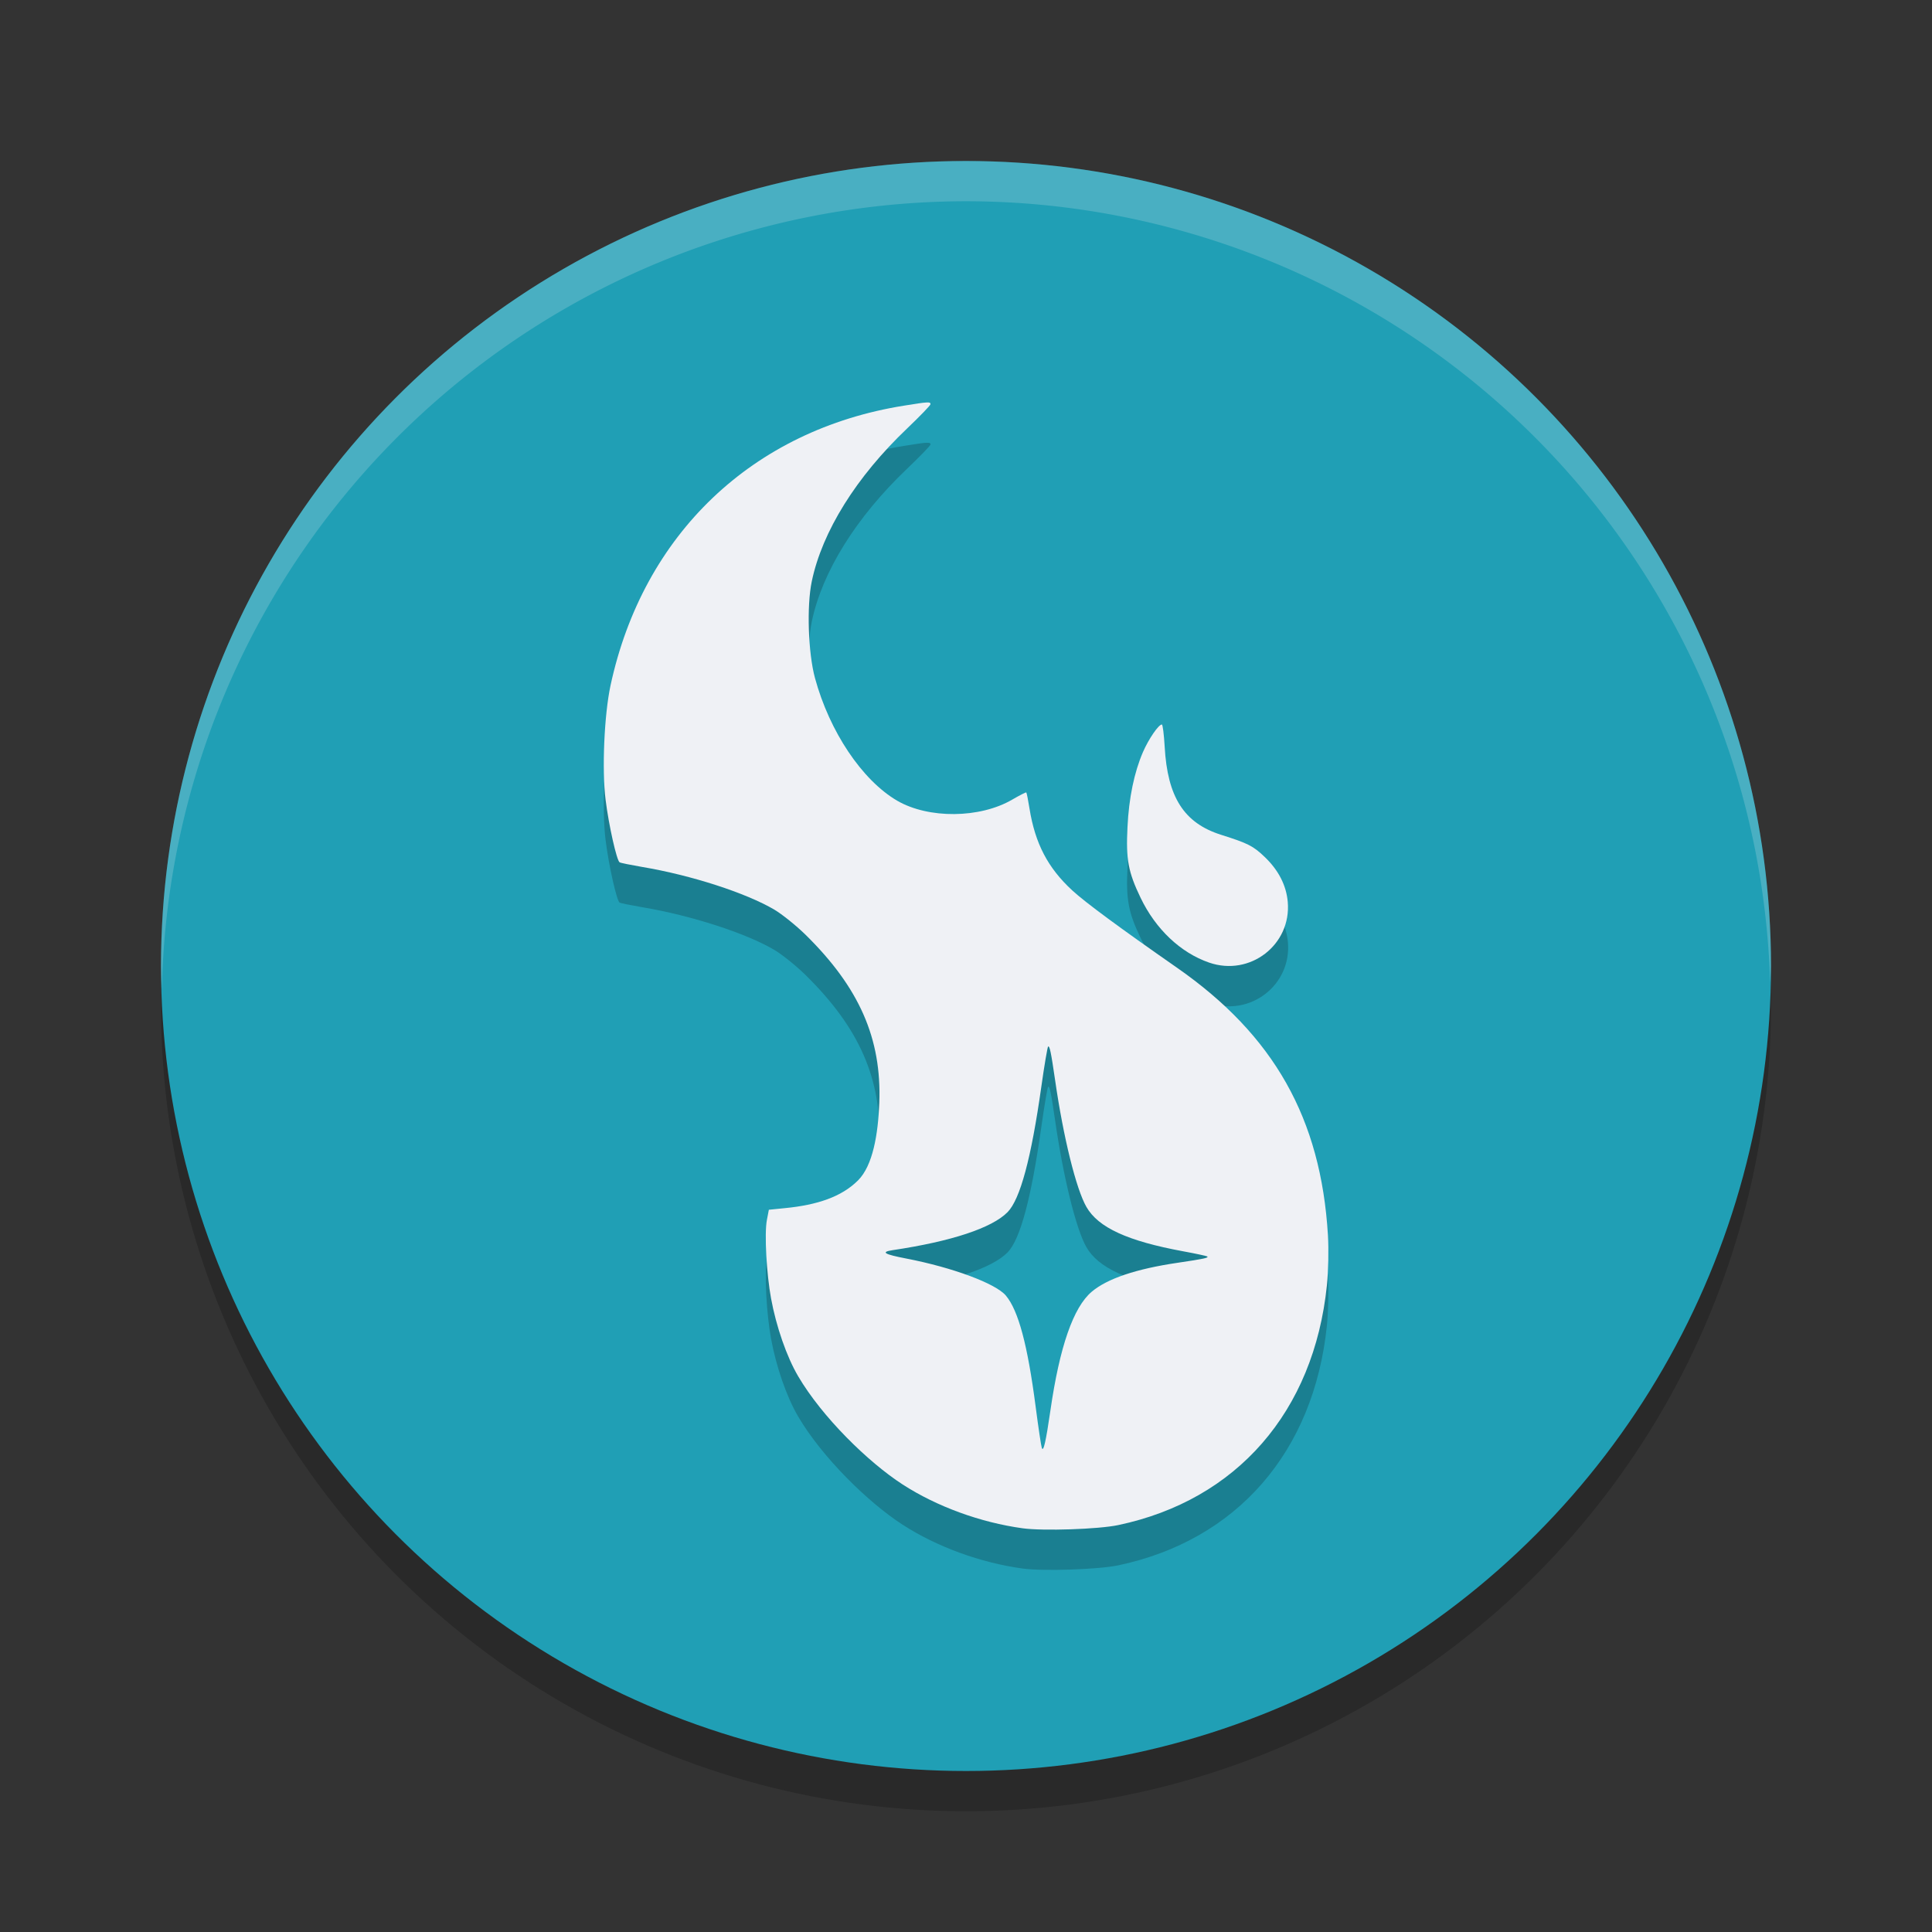 <svg xmlns="http://www.w3.org/2000/svg" width="24" height="24" version="1.1">
 <rect width="100%" height="100%" fill="#333333" stroke="none"/>
 <circle style="opacity:0.2" cx="12" cy="12.5" r="10"/>
 <circle style="fill:#209fb5" cx="12" cy="12" r="10"/>
 <path style="opacity:0.2" d="m 11.507,5.5 c -0.045,0.002 -0.126,0.015 -0.276,0.039 -1.882,0.3 -3.243,1.597 -3.647,3.477 -0.078,0.362 -0.108,1.046 -0.061,1.42 0.039,0.314 0.138,0.755 0.174,0.776 0.013,0.008 0.138,0.033 0.277,0.057 0.613,0.103 1.293,0.323 1.647,0.532 0.094,0.056 0.269,0.196 0.387,0.312 0.668,0.657 0.945,1.29 0.915,2.087 -0.015,0.391 -0.08,0.779 -0.264,0.963 -0.205,0.205 -0.508,0.306 -0.909,0.345 l -0.199,0.02 -0.024,0.125 c -0.034,0.175 -0.003,0.682 0.051,0.975 0.064,0.349 0.194,0.726 0.338,0.97 0.297,0.505 0.867,1.065 1.296,1.342 0.425,0.275 0.968,0.473 1.492,0.545 0.254,0.035 0.943,0.012 1.188,-0.04 1.473,-0.311 2.429,-1.409 2.591,-2.976 0.018,-0.175 0.024,-0.443 0.013,-0.626 -0.087,-1.448 -0.67,-2.482 -1.874,-3.321 -0.717,-0.5 -1.134,-0.807 -1.299,-0.959 -0.305,-0.28 -0.463,-0.583 -0.532,-1.017 -0.017,-0.107 -0.035,-0.197 -0.04,-0.201 -0.005,-0.004 -0.082,0.035 -0.173,0.088 -0.403,0.236 -1.042,0.241 -1.432,0.014 C 10.709,10.191 10.305,9.589 10.124,8.923 10.039,8.611 10.02,8.029 10.084,7.723 10.213,7.103 10.637,6.423 11.271,5.82 11.429,5.669 11.559,5.535 11.559,5.522 c 0,-0.016 -0.007,-0.024 -0.052,-0.021 z m 2.926,4 c -0.04,0 -0.164,0.18 -0.235,0.343 -0.109,0.25 -0.175,0.57 -0.192,0.933 -0.019,0.4 0.011,0.558 0.163,0.876 0.187,0.391 0.498,0.684 0.853,0.807 0.508,0.175 1.023,-0.222 0.977,-0.754 -0.018,-0.206 -0.115,-0.394 -0.287,-0.559 -0.143,-0.136 -0.207,-0.169 -0.543,-0.275 -0.46,-0.146 -0.666,-0.467 -0.7,-1.095 -0.008,-0.151 -0.023,-0.275 -0.034,-0.275 z m -1.415,4.002 c 0.021,-0.019 0.038,0.066 0.09,0.423 0.101,0.7 0.26,1.346 0.388,1.568 0.147,0.257 0.513,0.424 1.201,0.551 0.158,0.029 0.292,0.058 0.3,0.064 0.019,0.017 -0.032,0.029 -0.37,0.079 -0.515,0.076 -0.874,0.197 -1.066,0.36 -0.228,0.193 -0.398,0.684 -0.512,1.472 -0.057,0.392 -0.087,0.522 -0.107,0.469 -0.008,-0.021 -0.043,-0.253 -0.077,-0.515 -0.1,-0.767 -0.214,-1.192 -0.369,-1.378 -0.125,-0.15 -0.659,-0.349 -1.238,-0.461 -0.276,-0.053 -0.321,-0.081 -0.17,-0.104 0.732,-0.109 1.236,-0.276 1.429,-0.473 0.156,-0.16 0.293,-0.668 0.418,-1.553 0.038,-0.27 0.077,-0.497 0.085,-0.504 z"/>
 <path style="fill:#eff1f5" d="m 11.507,5 c -0.045,0.002 -0.126,0.015 -0.276,0.039 -1.882,0.3 -3.243,1.597 -3.647,3.477 -0.078,0.362 -0.108,1.046 -0.061,1.42 0.039,0.314 0.138,0.755 0.174,0.776 0.013,0.008 0.138,0.033 0.277,0.057 0.613,0.103 1.293,0.323 1.647,0.532 0.094,0.056 0.269,0.196 0.387,0.312 0.668,0.657 0.945,1.29 0.915,2.087 -0.015,0.391 -0.08,0.779 -0.264,0.963 -0.205,0.205 -0.508,0.306 -0.909,0.345 l -0.199,0.02 -0.024,0.125 c -0.034,0.175 -0.003,0.683 0.051,0.975 0.064,0.349 0.194,0.726 0.338,0.97 0.297,0.505 0.868,1.065 1.296,1.342 0.425,0.275 0.968,0.473 1.492,0.545 0.254,0.035 0.943,0.012 1.188,-0.04 1.473,-0.311 2.429,-1.409 2.591,-2.976 0.018,-0.175 0.024,-0.443 0.013,-0.626 -0.087,-1.448 -0.67,-2.482 -1.874,-3.321 C 13.903,11.521 13.486,11.213 13.321,11.062 13.017,10.782 12.859,10.479 12.789,10.045 12.772,9.938 12.754,9.848 12.749,9.844 c -0.005,-0.004 -0.082,0.035 -0.173,0.088 -0.403,0.236 -1.042,0.241 -1.432,0.014 C 10.709,9.691 10.305,9.089 10.124,8.423 10.039,8.111 10.02,7.528 10.084,7.223 10.213,6.603 10.637,5.923 11.271,5.32 11.429,5.169 11.559,5.035 11.559,5.021 c 0,-0.016 -0.007,-0.024 -0.052,-0.021 z m 1.511,8.002 c 0.021,-0.019 0.038,0.066 0.09,0.423 0.101,0.7 0.26,1.346 0.388,1.568 0.147,0.257 0.513,0.424 1.201,0.551 0.158,0.029 0.292,0.058 0.3,0.064 0.019,0.017 -0.032,0.029 -0.37,0.079 -0.515,0.076 -0.874,0.197 -1.066,0.36 -0.228,0.193 -0.398,0.684 -0.512,1.472 -0.057,0.392 -0.087,0.522 -0.107,0.469 -0.008,-0.021 -0.043,-0.253 -0.077,-0.515 -0.1,-0.767 -0.214,-1.192 -0.369,-1.378 -0.125,-0.15 -0.659,-0.349 -1.238,-0.461 -0.276,-0.053 -0.321,-0.081 -0.17,-0.104 0.732,-0.109 1.236,-0.276 1.429,-0.473 0.156,-0.16 0.293,-0.668 0.418,-1.553 0.038,-0.27 0.077,-0.497 0.085,-0.504 z"/>
 <path style="fill:#eff1f5" d="m 15.021,11.958 c -0.355,-0.122 -0.666,-0.416 -0.853,-0.807 -0.153,-0.318 -0.182,-0.475 -0.162,-0.875 0.017,-0.363 0.084,-0.683 0.192,-0.933 0.071,-0.163 0.194,-0.343 0.235,-0.343 0.011,0 0.026,0.124 0.035,0.275 0.035,0.628 0.24,0.949 0.7,1.095 0.336,0.106 0.4,0.139 0.542,0.275 0.172,0.164 0.269,0.353 0.287,0.559 0.046,0.532 -0.468,0.929 -0.976,0.754 z"/>
 <path style="opacity:0.2;fill:#eff1f5" d="M 12,2 A 10,10 0 0 0 2,12 10,10 0 0 0 2.011,12.291 10,10 0 0 1 12,2.5 10,10 0 0 1 21.989,12.209 10,10 0 0 0 22,12 10,10 0 0 0 12,2 Z"/>
</svg>
